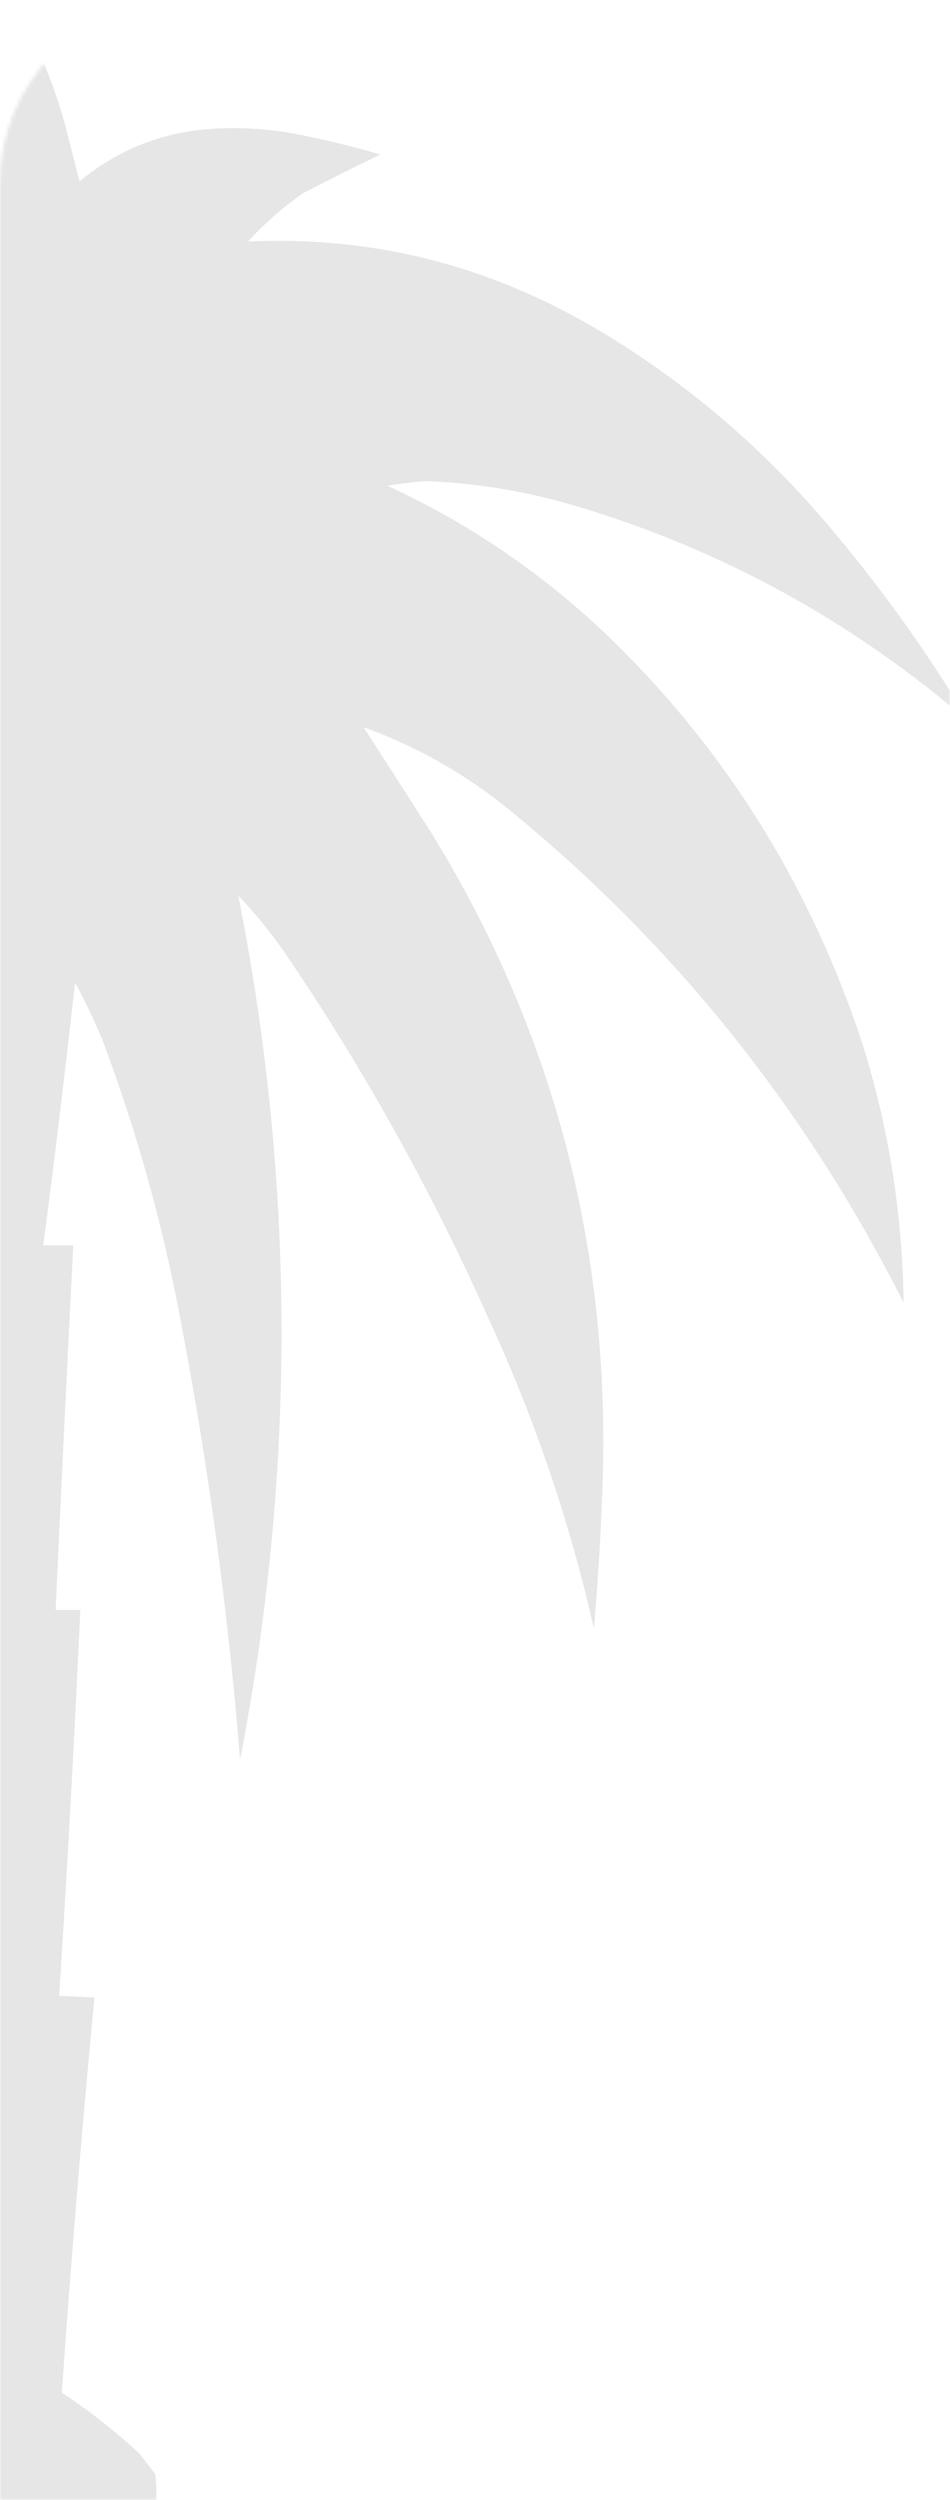 <svg width="260" height="684" viewBox="0 0 260 684" fill="none" xmlns="http://www.w3.org/2000/svg">
<g opacity="0.3">
<mask id="mask0_2_2965" style="mask-type:alpha" maskUnits="userSpaceOnUse" x="0" y="0" width="260" height="684">
<path d="M0 50C0 22.386 22.386 0 50 0H260V684H0V50Z" fill="#D2E3AF"/>
</mask>
<g mask="url(#mask0_2_2965)">
<path fill-rule="evenodd" clip-rule="evenodd" d="M-0.709 0C1.827 0.19 3.841 1.371 5.328 3.544C10.728 13.265 14.915 23.56 17.886 34.428C19.175 39.499 20.465 44.562 21.75 49.617C32.704 40.635 45.18 35.825 59.182 35.187C65.649 34.852 72.091 35.19 78.501 36.2C87.132 37.773 95.666 39.798 104.099 42.275C96.975 45.722 89.89 49.266 82.848 52.907C77.433 56.724 72.444 61.112 67.875 66.071C101.723 64.519 133.435 72.451 163.023 89.867C185.892 103.36 206.26 120.321 224.121 140.749C239.475 158.478 253.163 177.38 265.174 197.454C233.433 170.055 197.615 150.394 157.71 138.471C144.273 134.469 130.586 132.191 116.657 131.636C113.102 131.927 109.561 132.349 106.031 132.902C128.973 143.464 149.577 157.64 167.853 175.43C199.358 206.284 222.136 243.159 236.195 286.055C243.295 308.934 247 332.392 247.304 356.429C220.189 302.68 183.565 257.198 137.425 219.984C125.881 210.936 113.242 203.932 99.511 198.973C105.756 208.665 112.034 218.453 118.347 228.337C152.422 283.95 167.877 344.874 164.714 411.109C164.269 422.607 163.545 434.083 162.54 445.537C155.884 416.246 146.302 388.062 133.802 360.986C117.855 325.261 99.018 291.508 77.293 259.728C73.628 254.535 69.604 249.641 65.219 245.045C80.829 323.79 80.993 402.603 65.701 481.483C62.509 441.679 57.197 402.188 49.763 363.011C44.841 336.125 37.597 309.966 28.029 284.536C25.788 279.163 23.291 273.931 20.543 268.841C17.881 292.838 14.984 316.802 11.849 340.734C14.587 340.734 17.321 340.734 20.06 340.734C18.359 373.969 16.746 407.215 15.229 440.474C17.485 440.474 19.736 440.474 21.992 440.474C20.369 475.706 18.436 510.894 16.196 546.035C19.417 546.202 22.634 546.375 25.855 546.542C22.412 582.519 19.436 618.547 16.92 654.635C24.435 659.587 31.521 665.156 38.171 671.343C39.62 673.201 41.069 675.054 42.518 676.912C42.76 679.266 42.842 681.63 42.76 684C13.94 684 -14.875 684 -43.695 684C-43.777 681.797 -43.695 679.605 -43.453 677.418C-35.721 668.29 -26.868 660.695 -16.889 654.635C-19.198 620.951 -21.854 587.283 -24.858 553.63C-24.776 552.197 -24.699 550.759 -24.617 549.326C-22.187 548.375 -19.695 547.615 -17.13 547.048C-16.826 546 -16.662 544.901 -16.647 543.757C-19.275 510.342 -21.854 476.927 -24.375 443.511C-21.96 443.511 -19.545 443.511 -17.13 443.511C-18.55 409.757 -20 376.005 -21.477 342.253C-19.473 342.187 -17.541 341.765 -15.681 340.987C-19.023 317.305 -22.323 293.594 -25.583 269.853C-48.037 336.583 -61.078 405.27 -64.704 475.914C-73.992 451.873 -79.465 426.897 -81.126 400.983C-85.038 350.747 -80.851 301.299 -68.568 252.639C-103.478 291.531 -129.719 336.254 -147.295 386.807C-153.356 405.47 -158.505 424.371 -162.75 443.511C-164.586 432.721 -166.354 421.92 -168.063 411.109C-170.614 382.967 -168.198 355.29 -160.818 328.077C-148.517 284.149 -130.081 243.393 -105.517 205.808C-119.011 211.953 -131.728 219.547 -143.673 228.591C-165.557 245.624 -185.118 265.285 -202.355 287.574C-219.926 311.072 -236.184 335.543 -251.137 360.986C-245.592 320.264 -233.841 281.618 -215.879 245.045C-195.202 204.3 -165.822 172.319 -127.734 149.103C-120.446 145.114 -113.042 141.401 -105.517 137.964C-121.117 135.01 -136.732 135.01 -152.366 137.964C-190.416 144.579 -223.742 161.202 -252.344 187.834C-254.213 186.299 -255.822 184.527 -257.174 182.518C-243.047 161.115 -227.268 141.032 -209.841 122.269C-179.872 93.659 -144.614 76.614 -104.068 71.134C-92.355 69.562 -80.604 68.465 -68.81 67.843C-77.238 56.502 -88.182 49.245 -101.653 46.072C-86.096 35.319 -69.192 32.197 -50.939 36.706C-41.251 39.044 -32.475 43.347 -24.617 49.617C-22.226 36.861 -18.198 24.71 -12.542 13.164C-10.277 8.932 -7.461 5.135 -4.09 1.772C-2.916 1.158 -1.791 0.567 -0.709 0Z" fill="#AAAAAA"/>
</g>
</g>
</svg>
